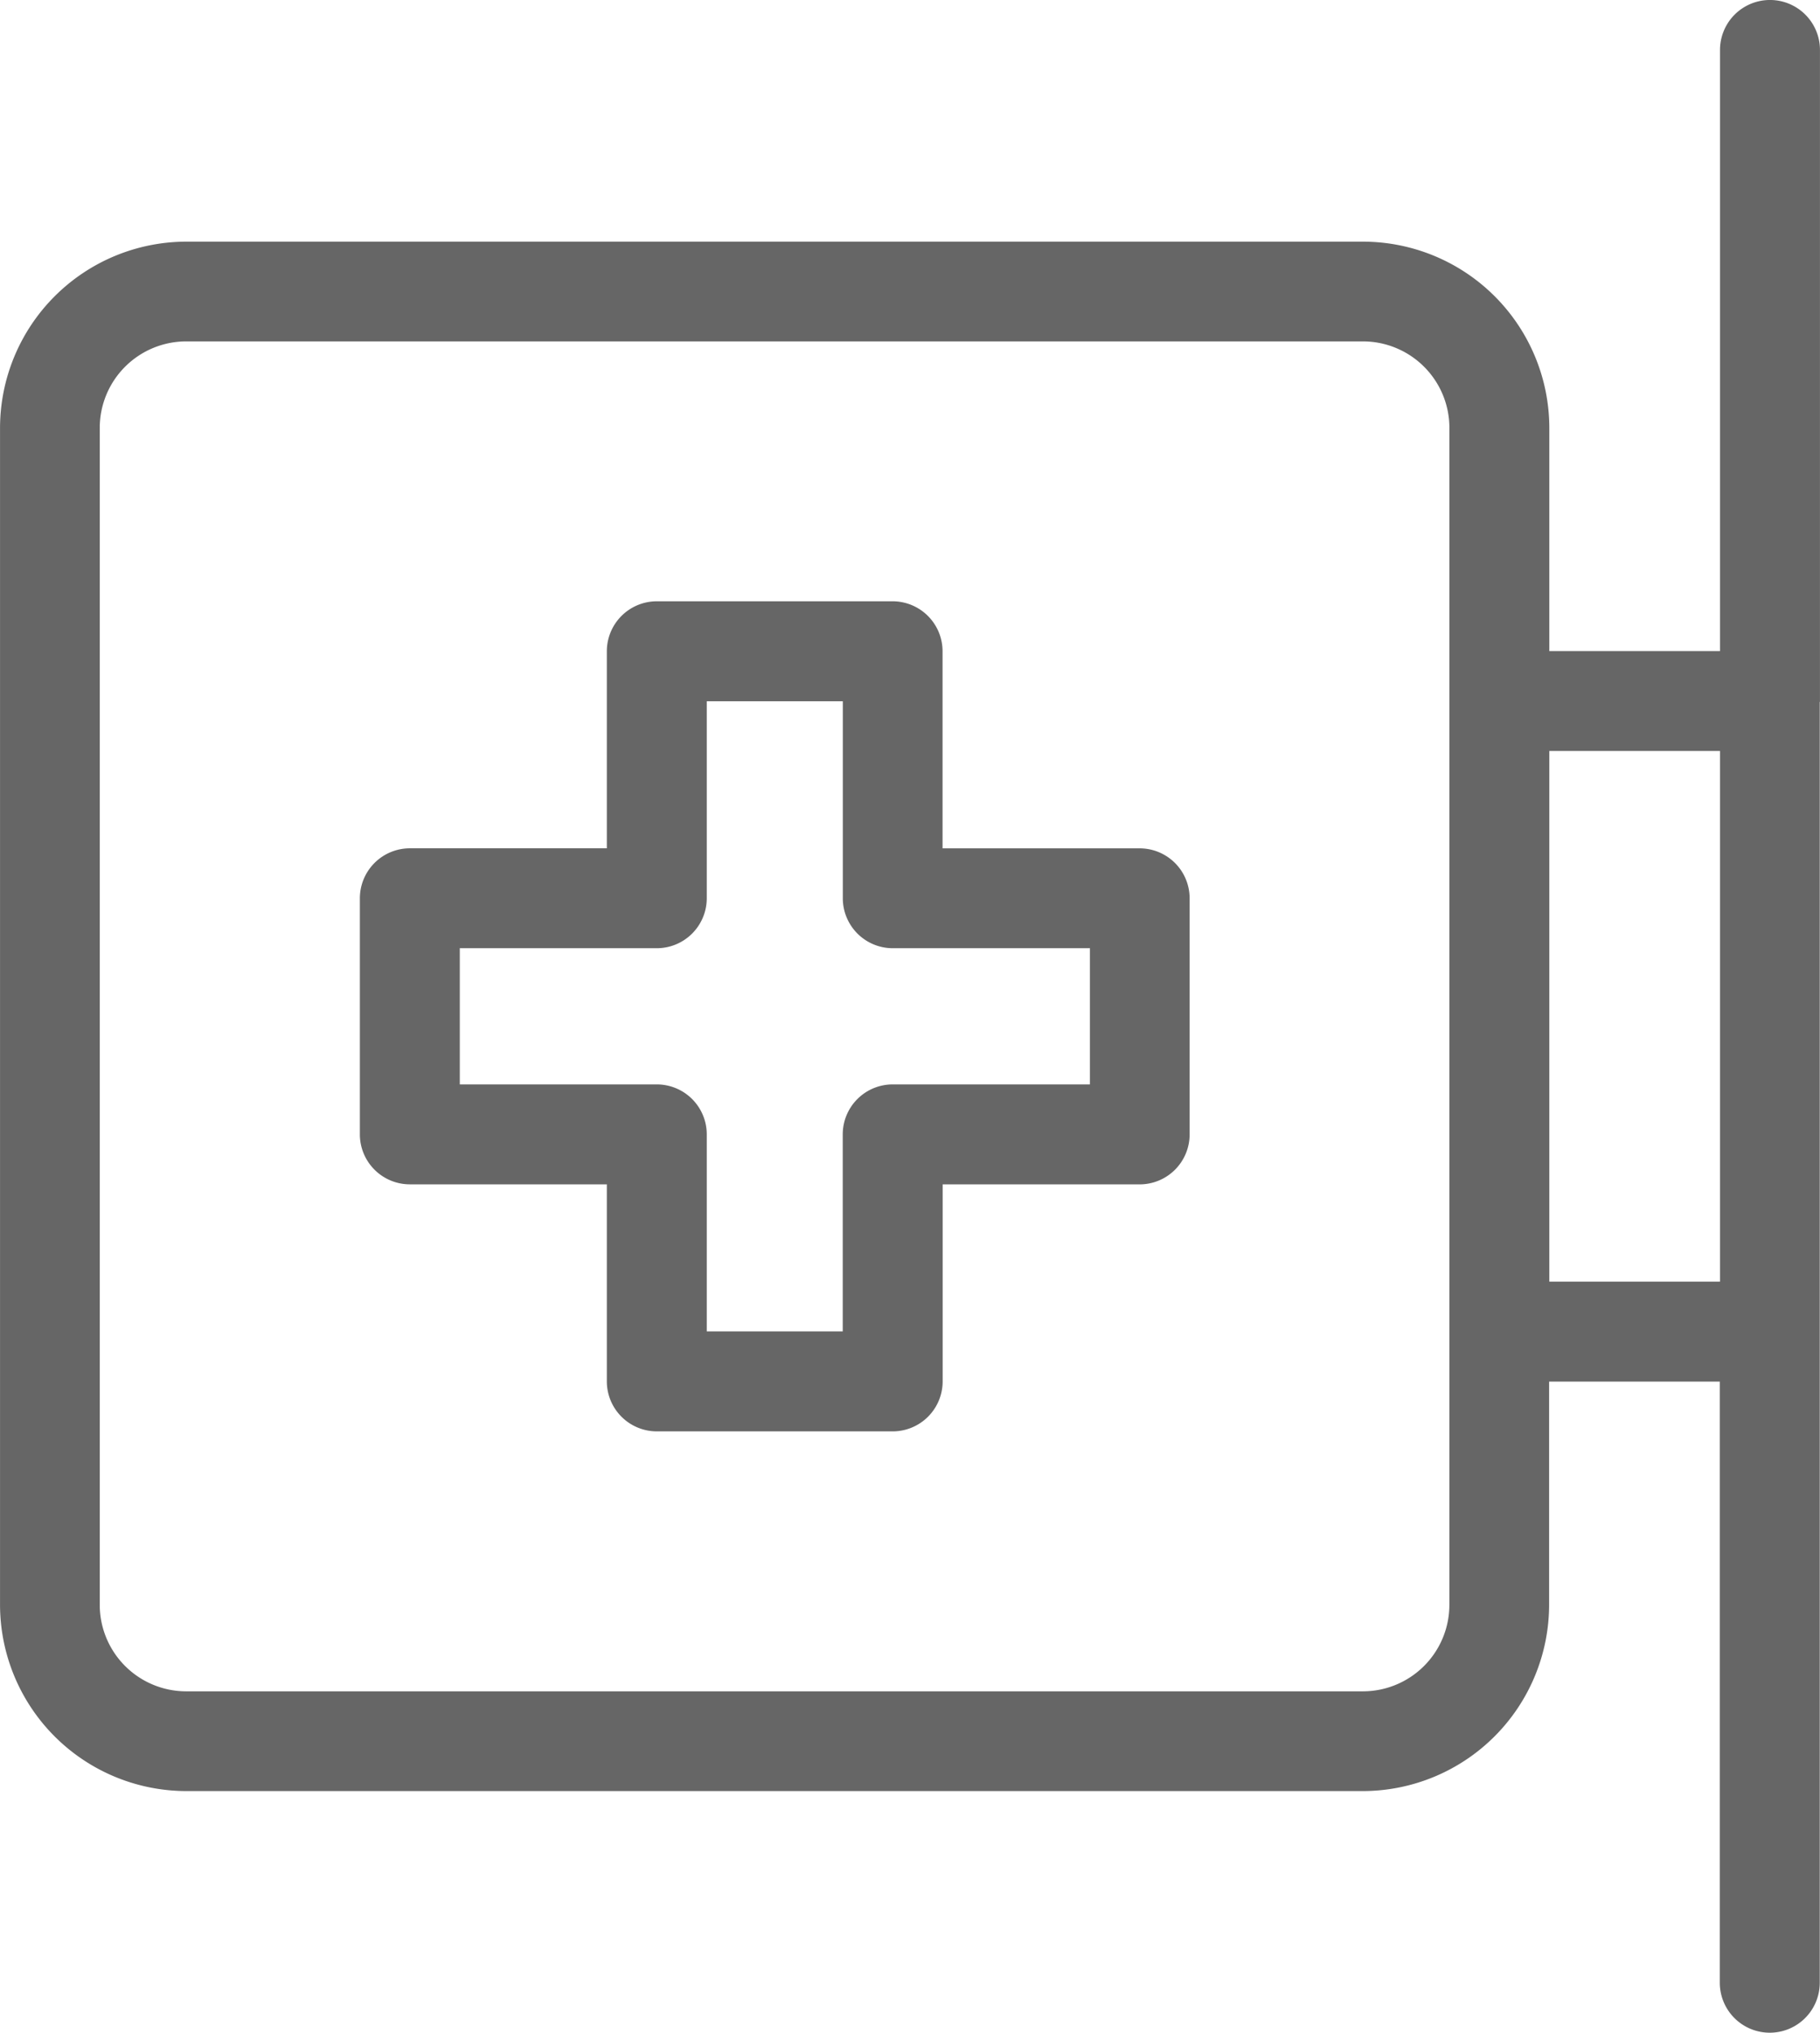 <svg xmlns="http://www.w3.org/2000/svg" width="52.602" height="58.738" viewBox="0 0 52.602 58.738"><g transform="translate(-61.199 -10)"><path d="M94.135,34.514H88.441V28.82A1.445,1.445,0,0,0,87,27.375H80.182a1.445,1.445,0,0,0-1.444,1.444v5.694H73.043A1.445,1.445,0,0,0,71.6,35.958v6.821a1.445,1.445,0,0,0,1.444,1.444h5.694v5.694a1.445,1.445,0,0,0,1.444,1.444H87a1.445,1.445,0,0,0,1.444-1.444V44.224h5.694a1.445,1.445,0,0,0,1.444-1.444V35.958A1.445,1.445,0,0,0,94.135,34.514ZM92.7,41.335H87a1.445,1.445,0,0,0-1.444,1.444v5.694H81.626V42.779a1.445,1.445,0,0,0-1.444-1.444H74.488V37.4h5.694a1.445,1.445,0,0,0,1.444-1.444V30.264h3.932v5.694A1.445,1.445,0,0,0,87,37.4H92.7Zm21.1-11.052V11.444a1.444,1.444,0,1,0-2.889,0V28.814h-4.933V22.365a5.39,5.39,0,0,0-5.382-5.382H66.582A5.39,5.39,0,0,0,61.2,22.365V56.373a5.39,5.39,0,0,0,5.382,5.382H100.59a5.39,5.39,0,0,0,5.382-5.382V49.923h4.933V67.293a1.444,1.444,0,0,0,2.889,0V30.282Zm-10.711,26.09a2.5,2.5,0,0,1-2.5,2.5H66.582a2.5,2.5,0,0,1-2.5-2.5V22.365a2.5,2.5,0,0,1,2.5-2.5H100.59a2.5,2.5,0,0,1,2.5,2.5V56.373Zm7.822-9.338h-4.933V31.7h4.933Z" fill="rgba(0,0,0,0.6)"/></g></svg>